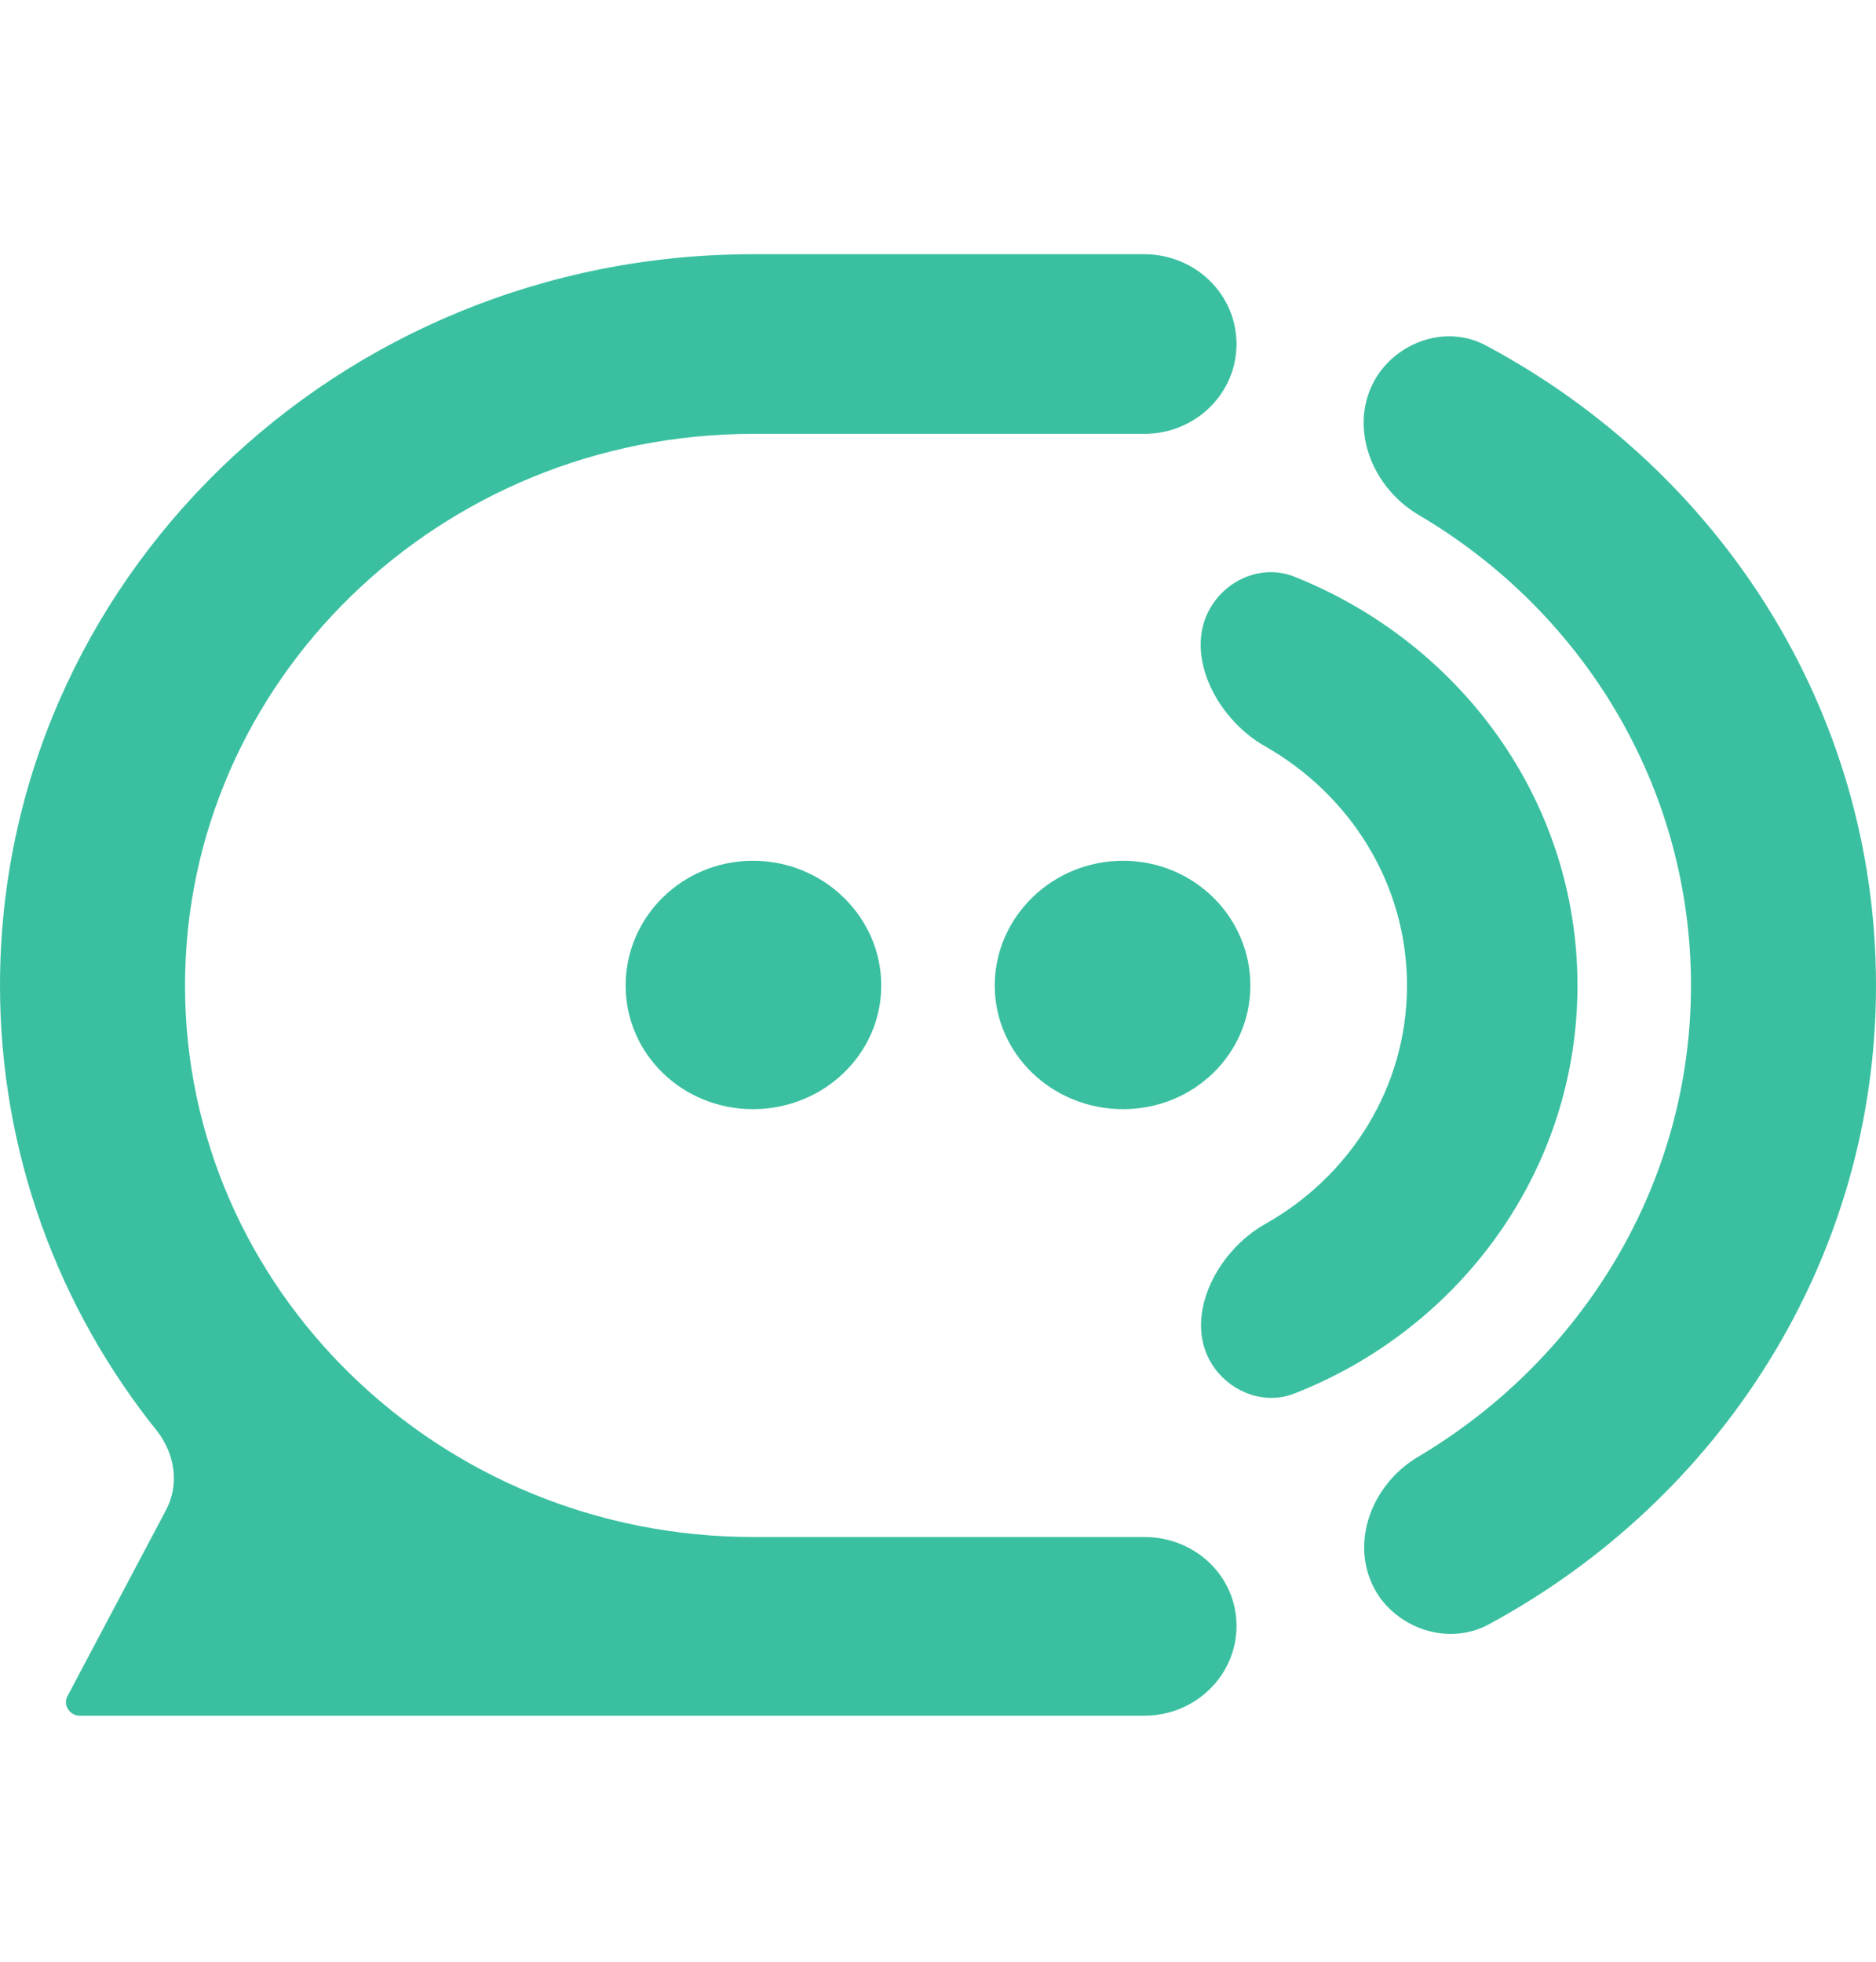 <?xml version="1.0" encoding="UTF-8"?>
<svg xmlns="http://www.w3.org/2000/svg" xmlns:xlink="http://www.w3.org/1999/xlink" width="22px" height="23px" viewBox="0 0 8 8" version="1.1">
<defs>
<clipPath id="clip1">
  <path d="M 0 0.141 L 6 0.141 L 6 7.898 L 0 7.898 Z M 0 0.141 "/>
</clipPath>
</defs>
<g id="surface1">
<path style=" stroke:none;fill-rule:nonzero;fill:rgb(22.745%,75.294%,62.745%);fill-opacity:1;" d="M 5.332 4.02 C 5.332 4.312 5.09 4.547 4.789 4.547 C 4.488 4.547 4.242 4.312 4.242 4.02 C 4.242 3.727 4.488 3.488 4.789 3.488 C 5.09 3.488 5.332 3.727 5.332 4.02 Z M 5.332 4.02 "/>
<path style=" stroke:none;fill-rule:nonzero;fill:rgb(22.745%,75.294%,62.745%);fill-opacity:1;" d="M 3.758 4.02 C 3.758 4.312 3.512 4.547 3.211 4.547 C 2.91 4.547 2.668 4.312 2.668 4.02 C 2.668 3.727 2.91 3.488 3.211 3.488 C 3.512 3.488 3.758 3.727 3.758 4.02 Z M 3.758 4.02 "/>
<path style=" stroke:none;fill-rule:nonzero;fill:rgb(22.745%,75.294%,62.745%);fill-opacity:1;" d="M 5.883 1.406 C 5.742 1.605 5.832 1.883 6.047 2.012 C 6.746 2.422 7.211 3.168 7.211 4.02 C 7.211 4.867 6.746 5.613 6.051 6.027 C 5.836 6.152 5.742 6.43 5.887 6.633 C 5.992 6.773 6.188 6.828 6.344 6.746 C 7.332 6.215 8 5.191 8 4.02 C 8 2.844 7.332 1.824 6.34 1.293 C 6.184 1.207 5.988 1.262 5.883 1.406 Z M 5.883 1.406 "/>
<path style=" stroke:none;fill-rule:nonzero;fill:rgb(22.745%,75.294%,62.745%);fill-opacity:1;" d="M 5.176 2.387 C 5.035 2.586 5.18 2.879 5.395 3 C 5.758 3.207 6 3.586 6 4.02 C 6 4.453 5.758 4.832 5.398 5.035 C 5.18 5.156 5.035 5.453 5.18 5.652 C 5.258 5.758 5.398 5.809 5.523 5.758 C 6.23 5.48 6.727 4.805 6.727 4.02 C 6.727 3.23 6.227 2.559 5.52 2.277 C 5.395 2.227 5.254 2.277 5.176 2.387 Z M 5.176 2.387 "/>
<g clip-path="url(#clip1)" clip-rule="nonzero">
<path style=" stroke:none;fill-rule:nonzero;fill:rgb(22.745%,75.294%,62.745%);fill-opacity:1;" d="M 0 4.02 C 0 2.297 1.438 0.902 3.211 0.902 L 4.879 0.902 C 5.098 0.902 5.273 1.074 5.273 1.285 C 5.273 1.496 5.098 1.668 4.879 1.668 L 3.211 1.668 C 1.875 1.668 0.789 2.723 0.789 4.02 C 0.789 5.316 1.875 6.371 3.211 6.371 L 4.879 6.371 C 5.098 6.371 5.273 6.539 5.273 6.75 C 5.273 6.961 5.098 7.133 4.879 7.133 L 0.34 7.133 C 0.297 7.133 0.266 7.086 0.289 7.047 L 0.707 6.258 C 0.766 6.148 0.746 6.02 0.672 5.922 C 0.25 5.398 0 4.734 0 4.02 Z M 0 4.02 "/>
</g>
</g>
</svg>
